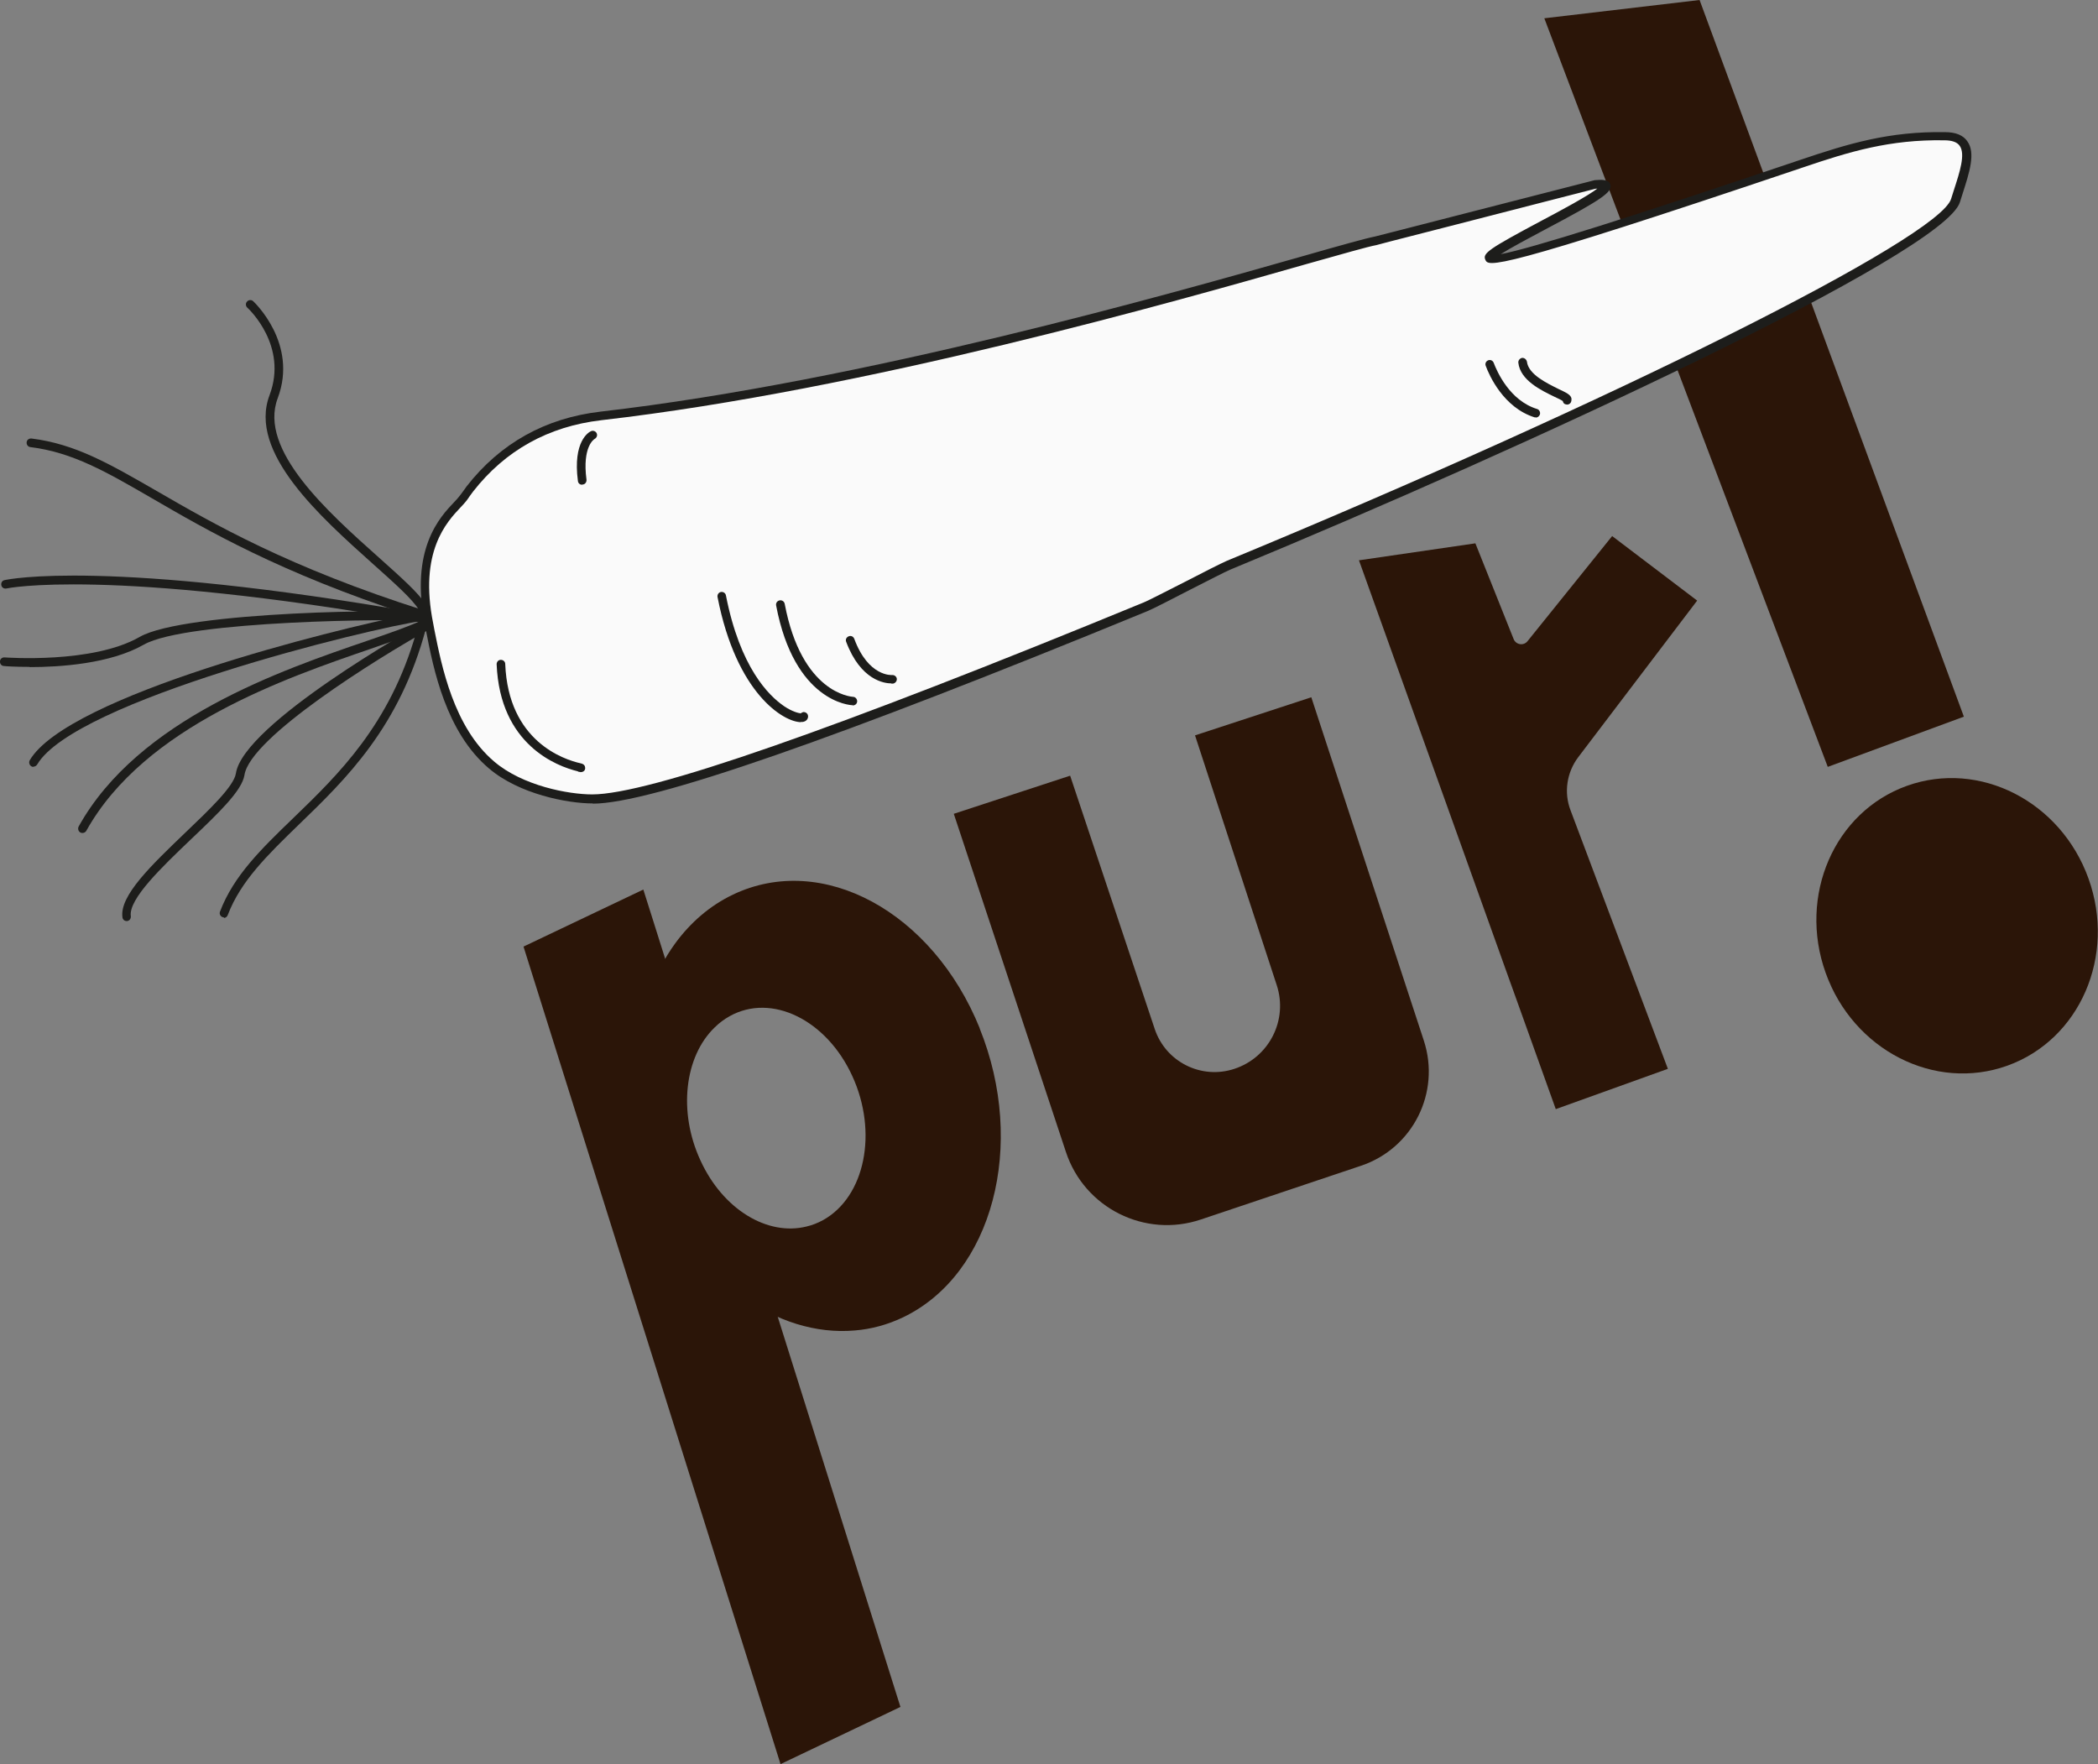 <?xml version="1.0" encoding="UTF-8"?>
<svg id="Ebene_2" data-name="Ebene 2" xmlns="http://www.w3.org/2000/svg" viewBox="0 0 95.26 80.1">
  <rect x="0" y="0" width="95.26" height="80.1" fill="#808080" stroke="none"/>
  <defs>
    <style>
      .cls-1 {
        fill: #fafafa;
      }

      .cls-2 {
        fill: #1d1d1b;
      }

      .cls-3 {
        fill: #2b1508;
      }
    </style>
  </defs>
  <g id="Ebene_1-2" data-name="Ebene 1">
    <g>
      <ellipse class="cls-3" cx="88.86" cy="42.03" rx="6.34" ry="6.75" transform="translate(-8.97 32.47) rotate(-19.73)"/>
      <path class="cls-3" d="m43.31,36.96l5.09,15.35c.84,2.54,3.59,3.92,6.13,3.06l7.27-2.44c2.35-.79,3.62-3.32,2.85-5.68l-5.11-15.59-5.28,1.73,3.71,11.34c.52,1.58-.34,3.28-1.92,3.8h0c-1.5.5-3.12-.31-3.62-1.81l-3.84-11.5-5.28,1.73Z"/>
      <path class="cls-3" d="m61.7,25.43l8.94,24.93,5.09-1.83-4.42-11.74c-.31-.81-.17-1.72.35-2.41l5.4-7.11-3.86-2.93-3.84,4.77c-.18.23-.54.17-.64-.11l-1.73-4.33-5.28.77Z"/>
      <path class="cls-3" d="m40.89,77.5l-5.45,2.6-11.67-37.12,5.44-2.59.44,1.39,1.26,4c-1.32,1.16-1.81,3.6-1.09,5.91.72,2.33,2.43,3.75,4.05,3.51l1.55,4.93,5.46,17.36Z"/>
      <path class="cls-3" d="m44.49,46.7c-2.14-5.3-7.15-8.02-11.21-6.08-1.05.5-1.93,1.27-2.62,2.21-1.99,2.73-2.44,6.97-.86,10.9,1.76,4.37,5.48,6.99,9.01,6.68.75-.06,1.49-.26,2.2-.6,4.06-1.95,5.61-7.82,3.47-13.12Zm-7.12,8.7c-.24.13-.49.23-.75.29-1.77.44-3.8-.77-4.82-3.01-1.02-2.21-.71-4.71.64-6.02.21-.21.44-.38.69-.52,1.9-1.06,4.4.16,5.57,2.72,1.17,2.55.58,5.48-1.33,6.54Z"/>
      <polygon class="cls-3" points="89.17 32.54 82.99 34.82 70.12 .83 77.17 0 89.17 32.54"/>
      <g>
        <path class="cls-1" d="m21.34,22.2c-.15.2-.22.34-.44.58-.56.62-2.14,1.96-1.41,5.58.33,1.64.84,4.69,2.84,6.38,1.32,1.12,3.46,1.54,4.58,1.54,2.83,0,12.45-3.52,25.13-8.73.49-.2,3.26-1.68,3.75-1.88,15.58-6.45,32.36-14.49,33.01-16.56.43-1.39,1.1-2.89-.5-2.91-2.54-.04-4.4.54-6.47,1.24-27.86,9.41-5.37.51-9.4.94-.05,0-9.91,2.54-9.96,2.55-1.91.36-20,6.2-35.17,7.96-3.17.37-4.97,2.06-5.95,3.32Z"/>
        <path class="cls-2" d="m26.91,36.48h0c-1.14,0-3.34-.42-4.71-1.59-1.95-1.65-2.52-4.51-2.85-6.22l-.05-.27c-.7-3.47.67-4.92,1.33-5.61l.13-.14c.13-.15.2-.25.28-.36.05-.07.09-.13.15-.21,1.53-1.96,3.58-3.1,6.08-3.39,11.96-1.38,25.98-5.38,31.96-7.08,1.68-.48,2.79-.79,3.2-.87.06-.01,1.67-.43,3.55-.91,6.08-1.56,6.4-1.64,6.43-1.65.33-.03.64-.03.71.2.1.34-.37.67-2.98,2.05-.68.36-1.54.82-2,1.11,1.36-.25,5.93-1.69,13.63-4.29,2.16-.73,4.01-1.29,6.54-1.25.49,0,.83.14,1.02.42.38.53.09,1.41-.21,2.35-.04.14-.09.27-.13.41-.74,2.36-19.81,11.18-33.12,16.68-.24.1-1.05.52-1.84.92-.85.44-1.65.85-1.91.96-14.11,5.8-22.59,8.75-25.2,8.75Zm45.69-27.92s-.09,0-.16.01c-.1.02-3.73.96-6.38,1.64-3.01.77-3.55.91-3.57.92-.39.07-1.56.41-3.17.86-5.99,1.71-20.03,5.71-32.02,7.09-2.4.28-4.36,1.37-5.82,3.24h0c-.05.07-.1.13-.14.19-.08.12-.16.24-.31.4l-.13.14c-.61.65-1.89,2-1.23,5.26l.05.27c.33,1.66.88,4.44,2.72,6,1.29,1.1,3.37,1.49,4.45,1.49h0c2.56,0,10.98-2.93,25.05-8.72.24-.1,1.07-.53,1.88-.94.83-.43,1.62-.83,1.87-.94,17.58-7.27,32.34-14.65,32.9-16.44.04-.14.09-.27.13-.41.26-.8.53-1.62.26-2-.12-.17-.35-.25-.71-.25-2.46-.04-4.28.51-6.4,1.23-14.16,4.78-14.29,4.51-14.43,4.19-.13-.29.18-.5,2.48-1.73.91-.48,2.22-1.18,2.65-1.53Z"/>
      </g>
      <path class="cls-2" d="m38.71,32.02s0,0,0,0c-.11,0-2.64-.15-3.47-4.53-.02-.11.05-.21.16-.23.11-.02.21.05.23.16.77,4.06,3.01,4.21,3.1,4.22.11,0,.19.1.19.2,0,.11-.09.19-.2.19Z"/>
      <path class="cls-2" d="m69.74,18.95s-.04,0-.06,0c-1.41-.44-2.06-1.9-2.22-2.34-.04-.1.01-.21.11-.25.1-.04.21.01.25.11.15.4.73,1.72,1.97,2.1.1.03.16.14.13.25-.03.08-.1.14-.19.14Z"/>
      <path class="cls-2" d="m36.37,32.79c-.78,0-2.93-1.28-3.79-5.68-.02-.11.05-.21.15-.23.11-.02.21.05.23.15.64,3.27,1.94,4.56,2.65,5.04.36.24.64.31.75.32.03-.03.07-.05.12-.06.11,0,.2.07.21.18.01.11-.06.24-.24.27-.03,0-.05,0-.09,0Zm-.07-.24h0s0,0,0,0Z"/>
      <path class="cls-2" d="m40.47,31.03c-.3,0-1.39-.13-2.05-1.89-.04-.1.01-.21.12-.25.1-.04.21.01.25.12.64,1.73,1.71,1.64,1.71,1.64.11-.01.21.07.22.17.01.11-.07.2-.17.22,0,0-.03,0-.08,0Z"/>
      <path class="cls-2" d="m1.52,34.82s-.07,0-.1-.03c-.09-.05-.12-.18-.07-.27,1.73-2.94,13.82-5.95,17.2-6.61-5.82-1.9-9.18-3.85-11.64-5.28-2.09-1.21-3.61-2.09-5.53-2.33-.11-.01-.18-.11-.17-.22.01-.11.11-.18.22-.17,2,.25,3.54,1.15,5.68,2.38,2.54,1.47,6.01,3.48,12.16,5.43.1.03.17.13.16.24,0,.11-.09.2-.2.22-2.53.36-15.83,3.63-17.54,6.53-.04.06-.1.1-.17.1Zm17.63-6.71h0,0Z"/>
      <path class="cls-2" d="m10.17,41.65s-.05,0-.07-.01c-.1-.04-.15-.15-.11-.25.62-1.63,1.87-2.84,3.32-4.24,2.06-1.99,4.39-4.24,5.59-8.44-.53.22-1.23.46-2.07.75-3.84,1.32-10.27,3.52-12.91,8.26-.05.09-.17.13-.27.08-.09-.05-.13-.17-.08-.27,2.71-4.88,9.23-7.11,13.12-8.44.96-.33,1.8-.62,2.34-.87.06-.11.15-.15.22-.14h.15s.05.17.05.17c.02.07,0,.17-.1.25-1.2,4.52-3.64,6.87-5.79,8.95-1.41,1.37-2.63,2.55-3.22,4.1-.03.08-.1.13-.18.13Z"/>
      <path class="cls-2" d="m19,28.22s-.05,0-.08,0C4.89,25.77.33,26.71.29,26.72c-.11.02-.21-.04-.23-.15-.02-.11.04-.21.15-.23.18-.04,4.65-.97,18.78,1.49.05-.04.06-.1.02-.16-.31-.49-1.12-1.21-2.06-2.05-2.4-2.15-5.7-5.08-4.71-7.68.84-2.23-.93-3.9-1.01-3.97-.08-.07-.09-.2-.01-.28.07-.08.2-.09.28-.01.02.02,2.05,1.91,1.11,4.4-.89,2.35,2.29,5.18,4.61,7.25.96.86,1.8,1.6,2.13,2.14.11.18.12.41,0,.58-.08.12-.21.19-.35.19Z"/>
      <path class="cls-2" d="m1.35,30.28c-.67,0-1.12-.03-1.17-.04-.11,0-.19-.1-.18-.21,0-.11.1-.19.21-.18.04,0,3.99.3,6.13-.93,2.05-1.18,12.3-1.28,12.68-1.08l.09.05.02.12c.01.11-.07.2-.17.22-.04,0-.09,0-.12-.03-.63-.11-10.37-.04-12.31,1.07-1.52.87-3.81,1.02-5.19,1.02Z"/>
      <path class="cls-2" d="m71.15,18.37s-.08-.01-.11-.03c-.05-.03-.07-.08-.08-.13-.07-.05-.24-.13-.37-.19-.62-.3-1.56-.75-1.65-1.55-.01-.11.07-.2.17-.22.1-.01.2.07.22.17.07.58.89.97,1.43,1.24.36.17.55.26.59.42.01.06,0,.15-.03.2-.04.06-.1.09-.16.09Zm-.16-.31s0,0,0,0c0,0,0,0,0,0Z"/>
      <path class="cls-2" d="m26.34,35.05s-.01,0-.02,0c-.03,0-.07-.01-.09-.03-.95-.23-3.53-1.2-3.68-4.86,0-.11.08-.2.19-.2.11,0,.2.08.2.19.14,3.51,2.66,4.34,3.43,4.51.19.04.2.16.2.23,0,.05-.04.17-.22.17Z"/>
      <path class="cls-2" d="m26.43,22.01c-.1,0-.18-.07-.19-.17-.24-1.81.5-2.22.59-2.26.1-.05.22,0,.26.09.05.1,0,.21-.09.26-.02.01-.57.34-.37,1.85.01.11-.06.21-.17.22,0,0-.02,0-.03,0Z"/>
      <path class="cls-2" d="m5.75,41.82c-.1,0-.18-.07-.19-.17-.14-.98,1.32-2.37,2.85-3.84,1.09-1.04,2.21-2.11,2.3-2.69.34-2.26,8.17-6.66,8.51-6.85.09-.05.21-.02.27.08s.02.21-.08.27c-2.22,1.24-8.05,4.85-8.31,6.57-.11.71-1.18,1.73-2.42,2.91-1.33,1.27-2.85,2.72-2.74,3.5.01.11-.06.21-.17.22,0,0-.02,0-.03,0Z"/>
    </g>
  </g>
</svg>